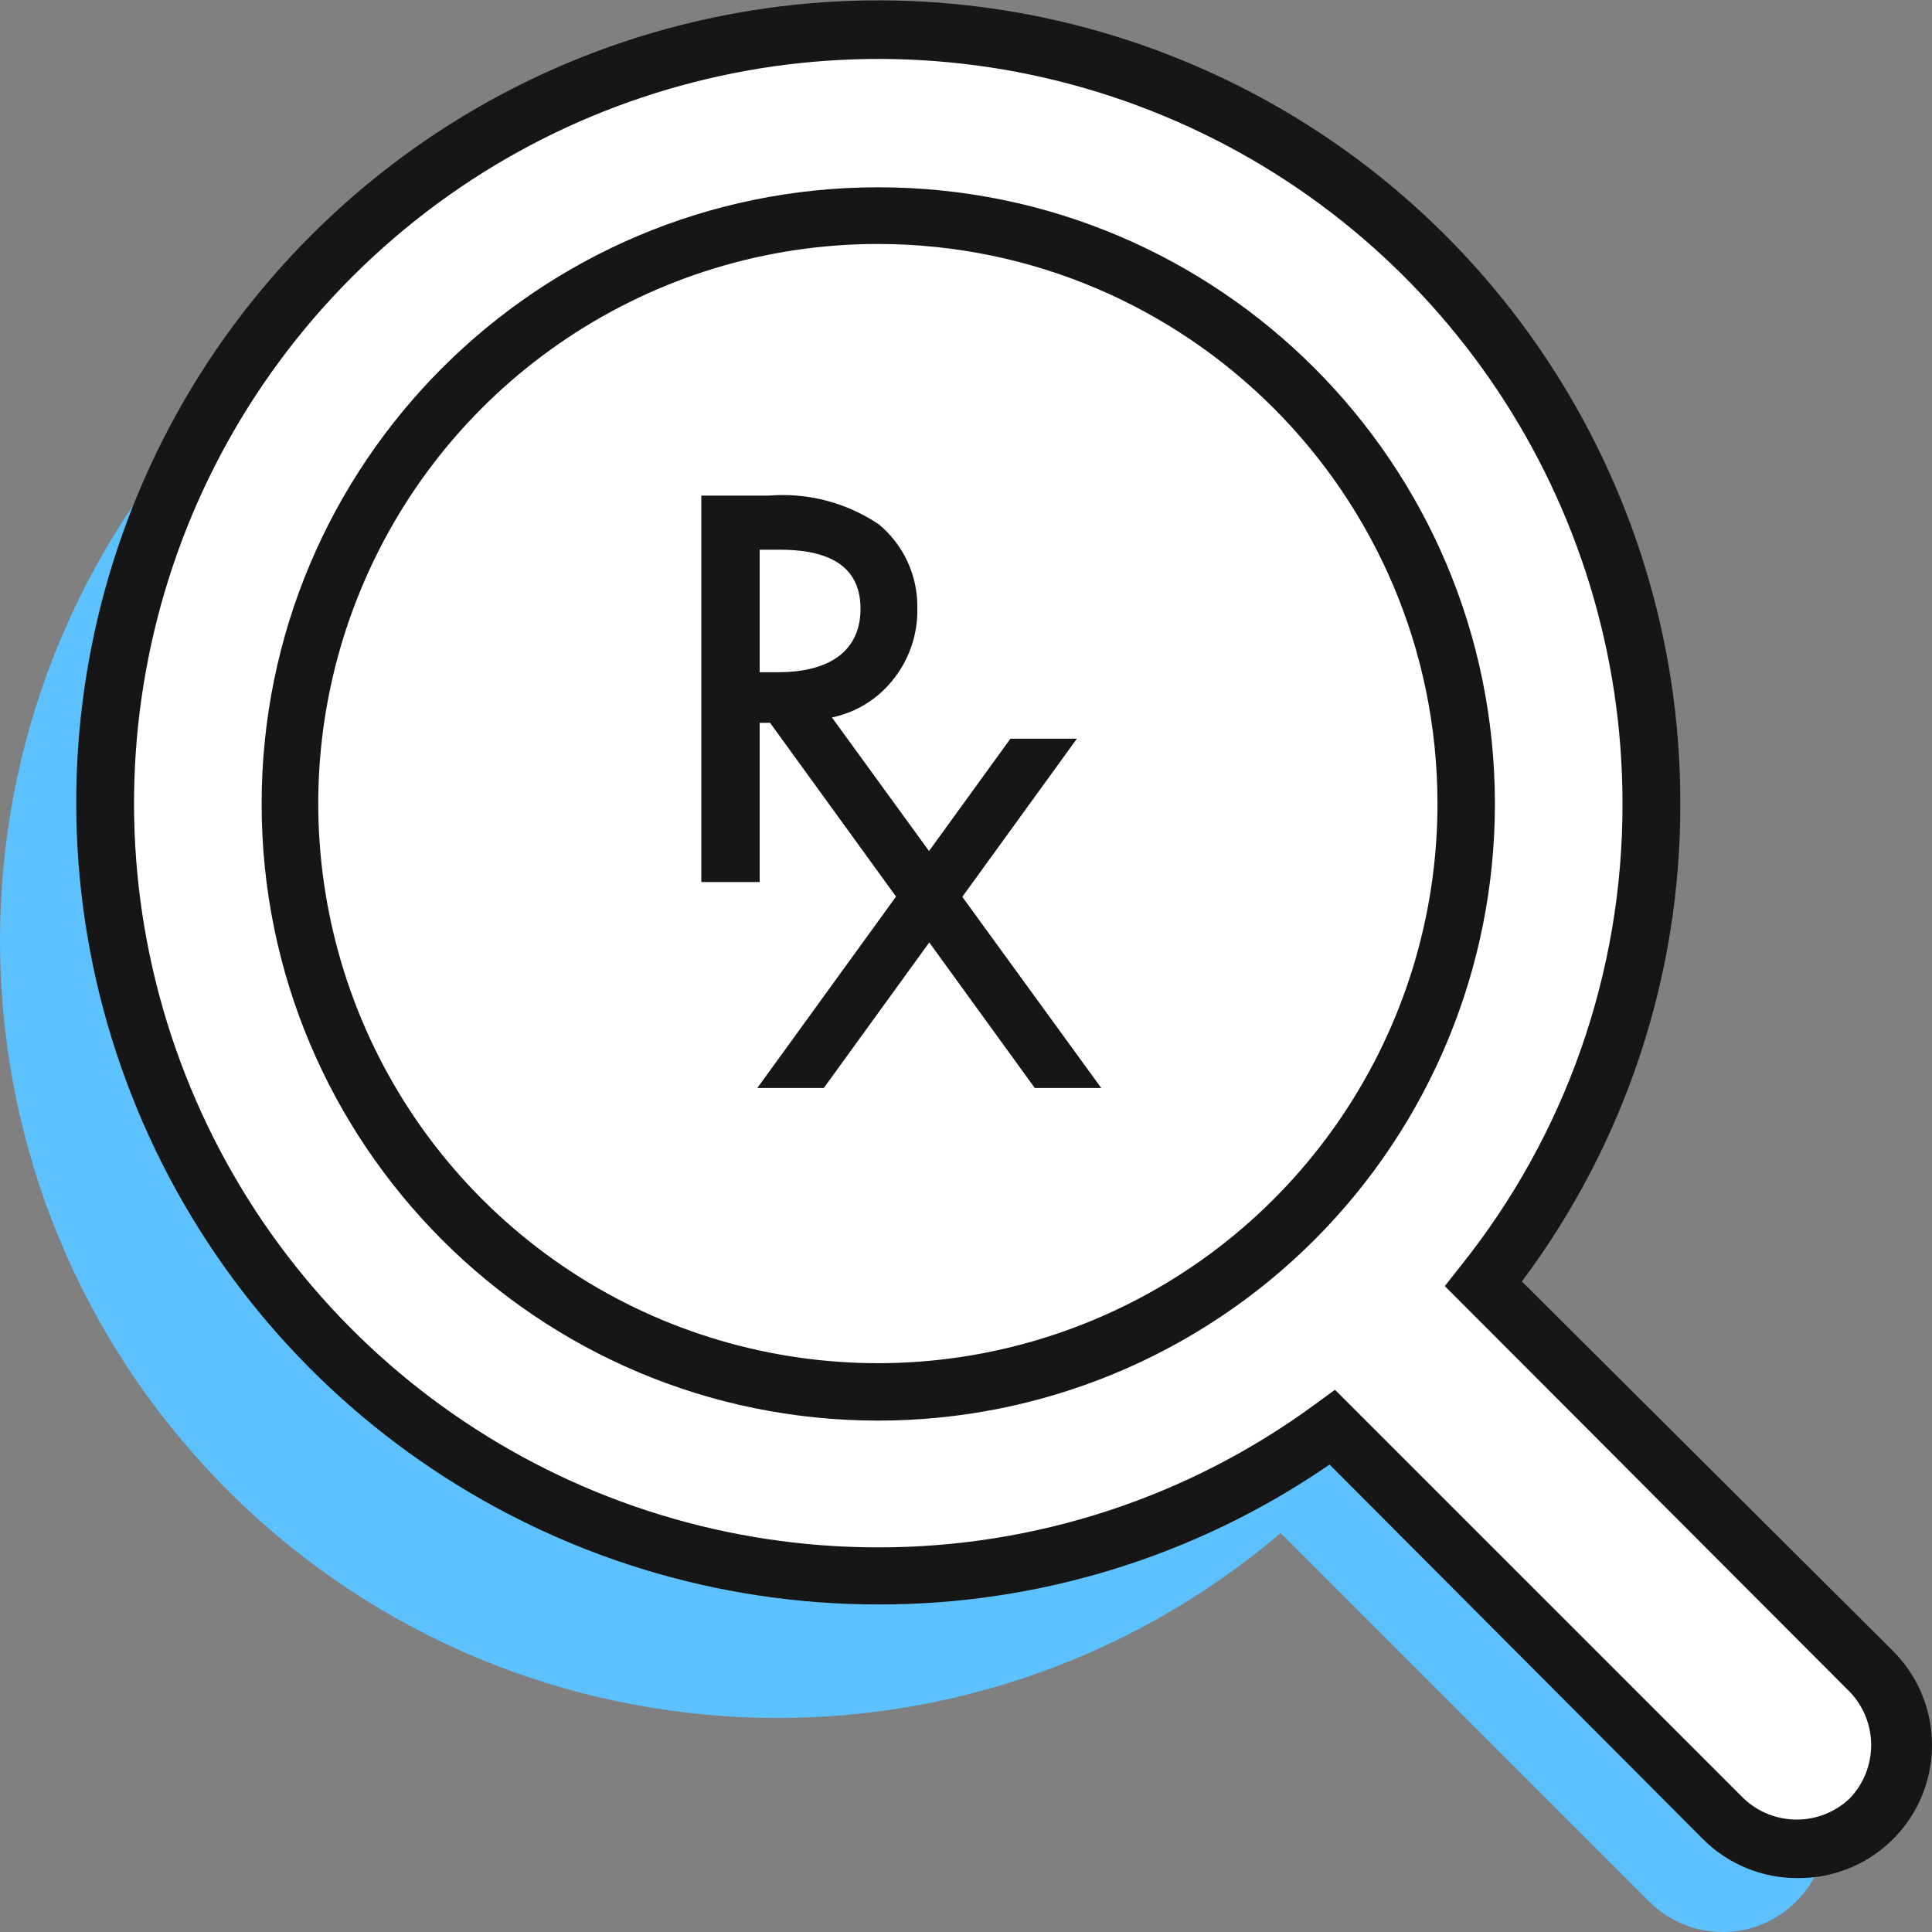 <?xml version="1.0" encoding="UTF-8"?>
<svg width="40px" height="40px" viewBox="0 0 50 50" version="1.1" xmlns="http://www.w3.org/2000/svg" xmlns:xlink="http://www.w3.org/1999/xlink">
    <rect x="0" y="0" width="50" height="50" fill="#808080" stroke="none"/>
    <title>Icon-Enterprise/Primary/Search-Pharmacy</title>
    <g id="Icon-Enterprise/Primary/Search-Pharmacy" stroke="none" stroke-width="1" fill="none" fill-rule="evenodd">
        <g id="Search-Care">
            <rect id="Rectangle" x="0" y="0" width="40" height="40"></rect>
            <path d="M46.488,45.431 L36.733,35.686 C42.704,26.941 40.873,15.065 32.546,8.523 C24.22,1.981 12.248,3.014 5.164,10.885 C-1.919,18.755 -1.689,30.769 5.69,38.363 C13.07,45.957 25.072,46.531 33.143,39.676 L42.678,49.211 C43.73,50.263 45.436,50.263 46.488,49.211 C47.54,48.159 47.54,46.453 46.488,45.401 L46.488,45.431 Z" id="Path" fill="#5DC1FD" fill-rule="nonzero"></path>
            <path d="M48.423,43.258 L38.389,33.224 C44.944,24.974 43.985,13.056 36.195,5.96 C28.406,-1.137 16.45,-0.984 8.845,6.31 C1.24,13.603 0.586,25.542 7.35,33.621 C14.114,41.701 25.982,43.158 34.499,36.954 L44.613,47.068 C45.665,48.12 47.371,48.12 48.423,47.068 C49.475,46.016 49.475,44.31 48.423,43.258 L48.423,43.258 Z" id="Path" fill="#FFFFFF" fill-rule="nonzero"></path>
            <path d="M46.518,48.604 C45.606,48.608 44.731,48.249 44.084,47.607 L34.409,37.902 C30.975,40.268 26.9,41.531 22.729,41.523 C14.333,41.523 6.763,36.463 3.551,28.705 C0.34,20.946 2.119,12.017 8.06,6.082 C14,0.148 22.931,-1.623 30.686,1.596 C38.442,4.815 43.494,12.389 43.486,20.786 C43.499,25.248 42.06,29.592 39.386,33.164 L48.992,42.729 C49.976,43.714 50.271,45.194 49.738,46.48 C49.205,47.766 47.95,48.604 46.558,48.604 L46.518,48.604 Z M34.549,35.967 L45.122,46.54 C45.892,47.274 47.104,47.274 47.874,46.54 C48.609,45.769 48.609,44.557 47.874,43.787 L37.392,33.284 L37.8,32.765 C40.522,29.371 42,25.147 41.99,20.796 C41.994,13.005 37.304,5.979 30.107,2.995 C22.91,0.011 14.624,1.656 9.114,7.164 C3.604,12.671 1.954,20.956 4.934,28.154 C7.915,35.353 14.939,40.046 22.729,40.046 C26.795,40.049 30.754,38.752 34.03,36.346 L34.549,35.967 Z" id="Shape" fill="#161616" fill-rule="nonzero"></path>
            <path d="M22.729,36.765 C13.916,36.765 6.771,29.62 6.771,20.806 C6.771,11.992 13.916,4.847 22.729,4.847 C31.543,4.847 38.688,11.992 38.688,20.806 C38.688,25.039 37.007,29.098 34.014,32.091 C31.021,35.084 26.962,36.765 22.729,36.765 Z M22.729,6.314 C16.87,6.31 11.585,9.837 9.341,15.249 C7.097,20.662 8.336,26.894 12.479,31.037 C16.622,35.18 22.854,36.419 28.266,34.174 C33.679,31.93 37.206,26.646 37.202,20.786 C37.191,12.798 30.718,6.325 22.729,6.314 Z" id="Shape" fill="#161616" fill-rule="nonzero"></path>
            <polygon id="Path" fill="#161616" fill-rule="nonzero" points="19.6 28.157 21.32 28.157 27.87 19.117 26.15 19.117"></polygon>
            <path d="M19.66,17.397 L19.66,14.227 L20.19,14.227 C21.58,14.227 22.27,14.737 22.27,15.757 C22.27,16.777 21.56,17.397 20.13,17.397 L19.66,17.397 Z M21.53,18.567 C22.166,18.436 22.734,18.081 23.13,17.567 C23.538,17.05 23.754,16.406 23.74,15.747 C23.758,14.906 23.389,14.103 22.74,13.567 C21.898,13.003 20.89,12.742 19.88,12.827 L18.15,12.827 L18.15,22.827 L19.66,22.827 L19.66,18.707 L19.93,18.707 L26.78,28.157 L28.5,28.157 L21.53,18.567 Z" id="Shape" fill="#161616" fill-rule="nonzero"></path>
        </g>
    </g>
</svg>